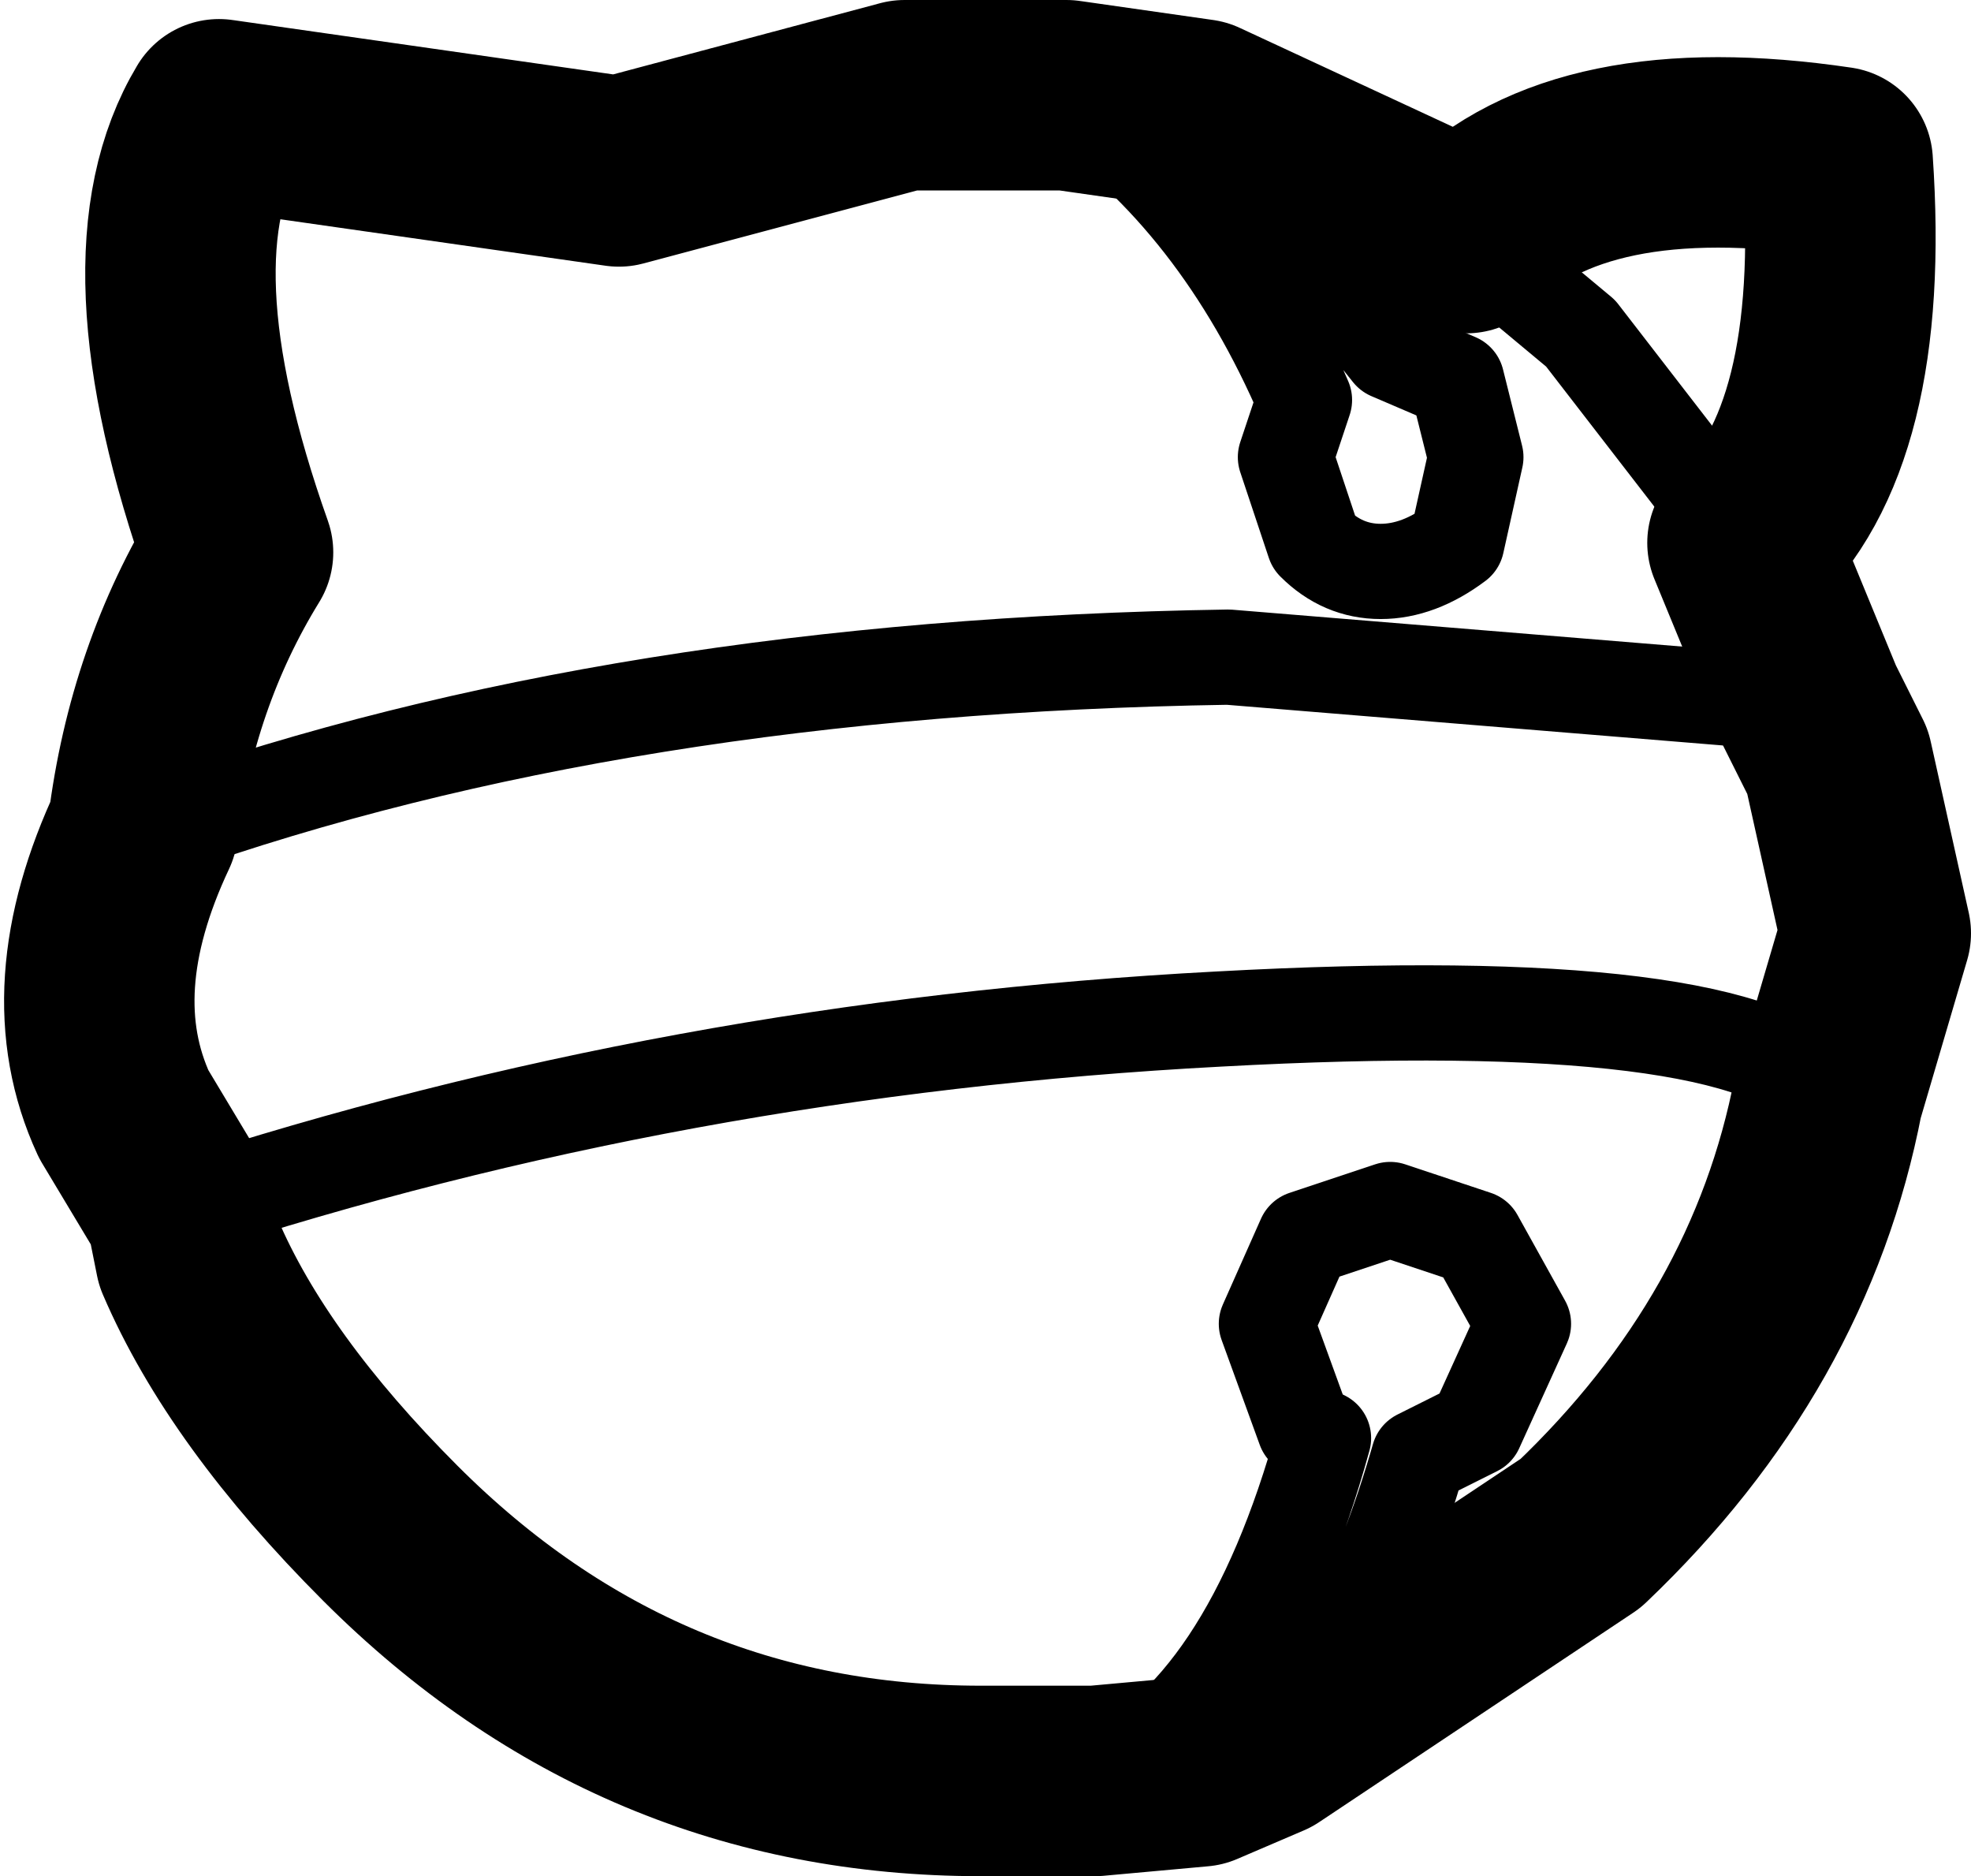 <?xml version="1.0" encoding="UTF-8" standalone="no"?>
<svg xmlns:xlink="http://www.w3.org/1999/xlink" height="9.85px" width="10.35px" xmlns="http://www.w3.org/2000/svg">
  <g transform="matrix(1.0, 0.0, 0.0, 1.0, -8.15, 10.15)">
    <path d="M17.65 -6.45 L17.3 -7.3 Q17.9 -7.85 17.8 -9.3 16.45 -9.5 15.85 -8.9 L14.45 -9.55 13.75 -9.65 13.3 -9.65 12.9 -9.65 11.4 -9.25 9.3 -9.55 Q8.85 -8.8 9.4 -7.25 9.0 -6.6 8.9 -5.8 8.5 -4.95 8.8 -4.3 L9.1 -3.8 9.15 -3.55 Q9.45 -2.85 10.2 -2.1 11.5 -0.8 13.3 -0.8 L13.9 -0.8 14.45 -0.85 14.8 -1.0 16.45 -2.1 Q17.5 -3.1 17.75 -4.4 L18.0 -5.25 17.8 -6.15 17.65 -6.45" fill="none" stroke="#000000" stroke-linecap="round" stroke-linejoin="round" stroke-width="1.0"/>
    <path d="M8.9 -5.8 L9.0 -5.8 Q11.4 -6.65 14.6 -6.7 L17.65 -6.45 M17.3 -7.3 L16.45 -8.4 15.85 -8.9 M14.45 -9.55 L15.45 -8.3 15.8 -8.15 15.9 -7.75 15.8 -7.3 Q15.6 -7.15 15.4 -7.15 15.2 -7.15 15.05 -7.3 L14.9 -7.75 15.0 -8.05 Q14.55 -9.1 13.75 -9.65 M9.1 -3.8 Q11.7 -4.65 14.55 -4.8 17.3 -4.95 17.75 -4.4 M13.9 -0.8 Q14.7 -1.15 15.1 -2.6 L15.0 -2.65 14.8 -3.2 15.0 -3.65 15.45 -3.8 15.9 -3.65 16.15 -3.2 15.9 -2.65 15.6 -2.5 Q15.3 -1.45 14.8 -1.0" fill="none" stroke="#000000" stroke-linecap="round" stroke-linejoin="round" stroke-width="0.5"/>
  </g>
</svg>

